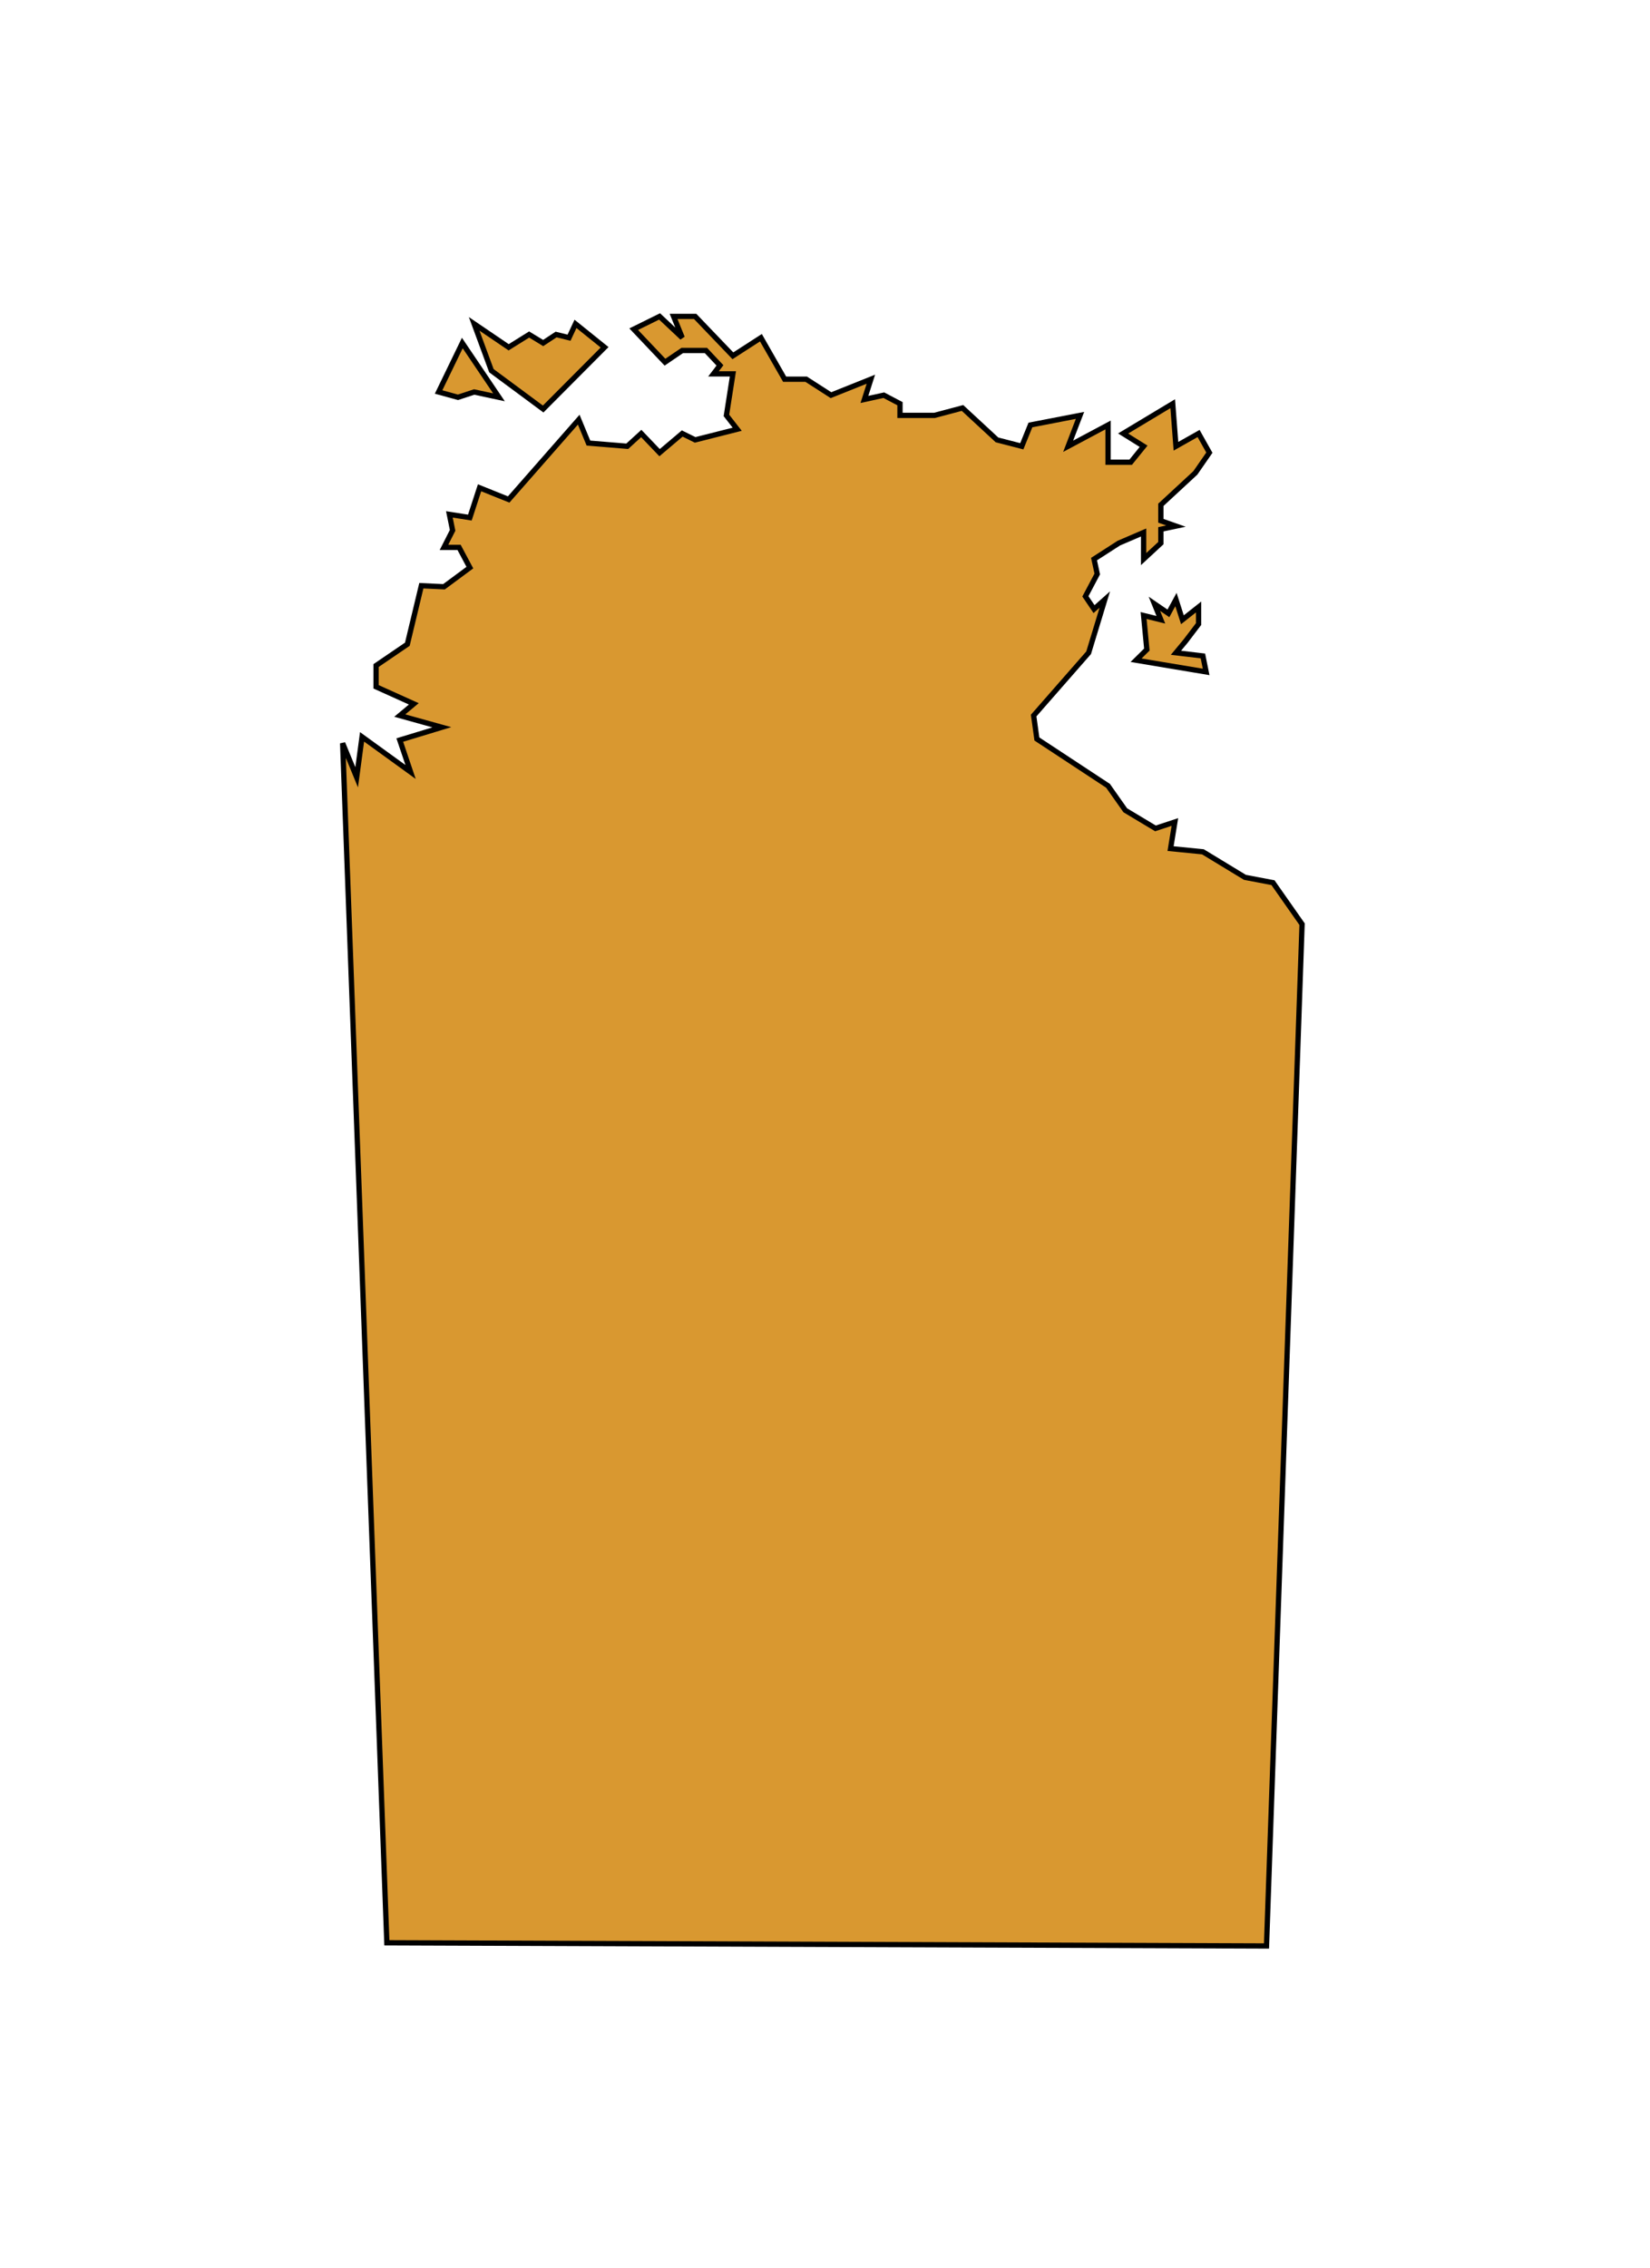 <svg width="313" height="430" viewBox="0 0 313 430" fill="none" xmlns="http://www.w3.org/2000/svg">
<g filter="url(#filter0_d_80_41)">
<path d="M73.384 368.395L65 140.933L67.658 147.392L68.681 139.722L77.883 146.383L75.838 140.328L83.814 137.906L75.838 135.686L78.497 133.466L71.339 130.236V126.2L77.27 122.163L79.928 111.063L84.222 111.265L89.13 107.632L87.085 103.797H84.222L85.858 100.568L85.245 97.54L89.13 98.146L90.971 92.494L96.492 94.715L109.784 79.577L111.625 84.018L118.987 84.623L121.645 82.201L125.121 85.834L129.416 82.201L131.87 83.412L139.845 81.394L137.8 78.77L139.027 70.899H135.346L136.573 69.284L133.915 66.459H129.416L126.144 68.679L120.213 62.422L125.121 60L129.416 64.037L127.78 60H131.87L139.027 67.468L144.344 64.037L148.843 71.908H152.933L157.636 74.935L165.202 71.908L163.975 75.743L167.656 74.935L170.724 76.55V78.77H177.267L182.584 77.357L189.128 83.412L193.831 84.623L195.467 80.587L204.874 78.77L202.625 84.623L210.191 80.587V87.651H214.485L216.939 84.623L213.054 82.201L222.461 76.55L223.074 84.623L227.369 82.201L229.413 85.834L226.755 89.669L220.211 95.724V98.751L223.074 99.76L220.211 100.366V102.99L216.939 106.017V100.971L212.236 102.99L207.533 106.017L208.146 108.843L205.897 113.081L207.533 115.503L209.578 113.686L206.51 123.778L196.081 135.686L196.694 140.126L210.191 149.007L213.463 153.649L219.189 157.08L222.87 155.869L222.052 160.914L228.187 161.52L236.162 166.364L241.479 167.373L247 175.244L240.252 369L73.384 368.395Z" fill="#D99830"/>
<path d="M89.948 61.413L93.22 70.293L103.036 77.559L114.692 65.853L109.171 61.413L107.944 64.037L105.49 63.431L103.036 65.046L100.378 63.431L96.492 65.853L89.948 61.413Z" fill="#D99830"/>
<path d="M87.699 65.046L83.2 74.33L86.881 75.339L89.948 74.33L94.652 75.339L87.699 65.046Z" fill="#D99830"/>
<path d="M215.508 125.191L217.553 123.172L216.939 116.714L220.211 117.521L218.984 114.494L221.643 116.31L223.074 113.686L224.301 117.521L227.369 115.099V118.329L224.915 121.558L223.074 123.778L228.187 124.383L228.8 127.411L215.508 125.191Z" fill="#D99830"/>
<path d="M73.384 368.395L65 140.933L67.658 147.392L68.681 139.722L77.883 146.383L75.838 140.328L83.814 137.906L75.838 135.686L78.497 133.466L71.339 130.236V126.2L77.27 122.163L79.928 111.063L84.222 111.265L89.13 107.632L87.085 103.797H84.222L85.858 100.568L85.245 97.54L89.13 98.146L90.971 92.494L96.492 94.715L109.784 79.577L111.625 84.018L118.987 84.623L121.645 82.201L125.121 85.834L129.416 82.201L131.87 83.412L139.845 81.394L137.8 78.77L139.027 70.899H135.346L136.573 69.284L133.915 66.459H129.416L126.144 68.679L120.213 62.422L125.121 60L129.416 64.037L127.78 60H131.87L139.027 67.468L144.344 64.037L148.843 71.908H152.933L157.636 74.935L165.202 71.908L163.975 75.743L167.656 74.935L170.724 76.55V78.77H177.267L182.584 77.357L189.128 83.412L193.831 84.623L195.467 80.587L204.874 78.77L202.625 84.623L210.191 80.587V87.651H214.485L216.939 84.623L213.054 82.201L222.461 76.55L223.074 84.623L227.369 82.201L229.413 85.834L226.755 89.669L220.211 95.724V98.751L223.074 99.76L220.211 100.366V102.99L216.939 106.017V100.971L212.236 102.99L207.533 106.017L208.146 108.843L205.897 113.081L207.533 115.503L209.578 113.686L206.51 123.778L196.081 135.686L196.694 140.126L210.191 149.007L213.463 153.649L219.189 157.08L222.87 155.869L222.052 160.914L228.187 161.52L236.162 166.364L241.479 167.373L247 175.244L240.252 369L73.384 368.395Z" stroke="black"/>
<path d="M89.948 61.413L93.22 70.293L103.036 77.559L114.692 65.853L109.171 61.413L107.944 64.037L105.49 63.431L103.036 65.046L100.378 63.431L96.492 65.853L89.948 61.413Z" stroke="black"/>
<path d="M87.699 65.046L83.2 74.33L86.881 75.339L89.948 74.33L94.652 75.339L87.699 65.046Z" stroke="black"/>
<path d="M215.508 125.191L217.553 123.172L216.939 116.714L220.211 117.521L218.984 114.494L221.643 116.31L223.074 113.686L224.301 117.521L227.369 115.099V118.329L224.915 121.558L223.074 123.778L228.187 124.383L228.8 127.411L215.508 125.191Z" stroke="black"/>
</g>
<defs>
<filter id="filter0_d_80_41" x="54.5" y="49.398" width="203.005" height="330.104" filterUnits="userSpaceOnUse" color-interpolation-filters="sRGB">
<feFlood flood-opacity="0" result="BackgroundImageFix"/>
<feColorMatrix in="SourceAlpha" type="matrix" values="0 0 0 0 0 0 0 0 0 0 0 0 0 0 0 0 0 0 127 0" result="hardAlpha"/>
<feOffset/>
<feGaussianBlur stdDeviation="5"/>
<feComposite in2="hardAlpha" operator="out"/>
<feColorMatrix type="matrix" values="0 0 0 0 0 0 0 0 0 0 0 0 0 0 0 0 0 0 0.5 0"/>
<feBlend mode="normal" in2="BackgroundImageFix" result="effect1_dropShadow_80_41"/>
<feBlend mode="normal" in="SourceGraphic" in2="effect1_dropShadow_80_41" result="shape"/>
</filter>
</defs>
</svg>

